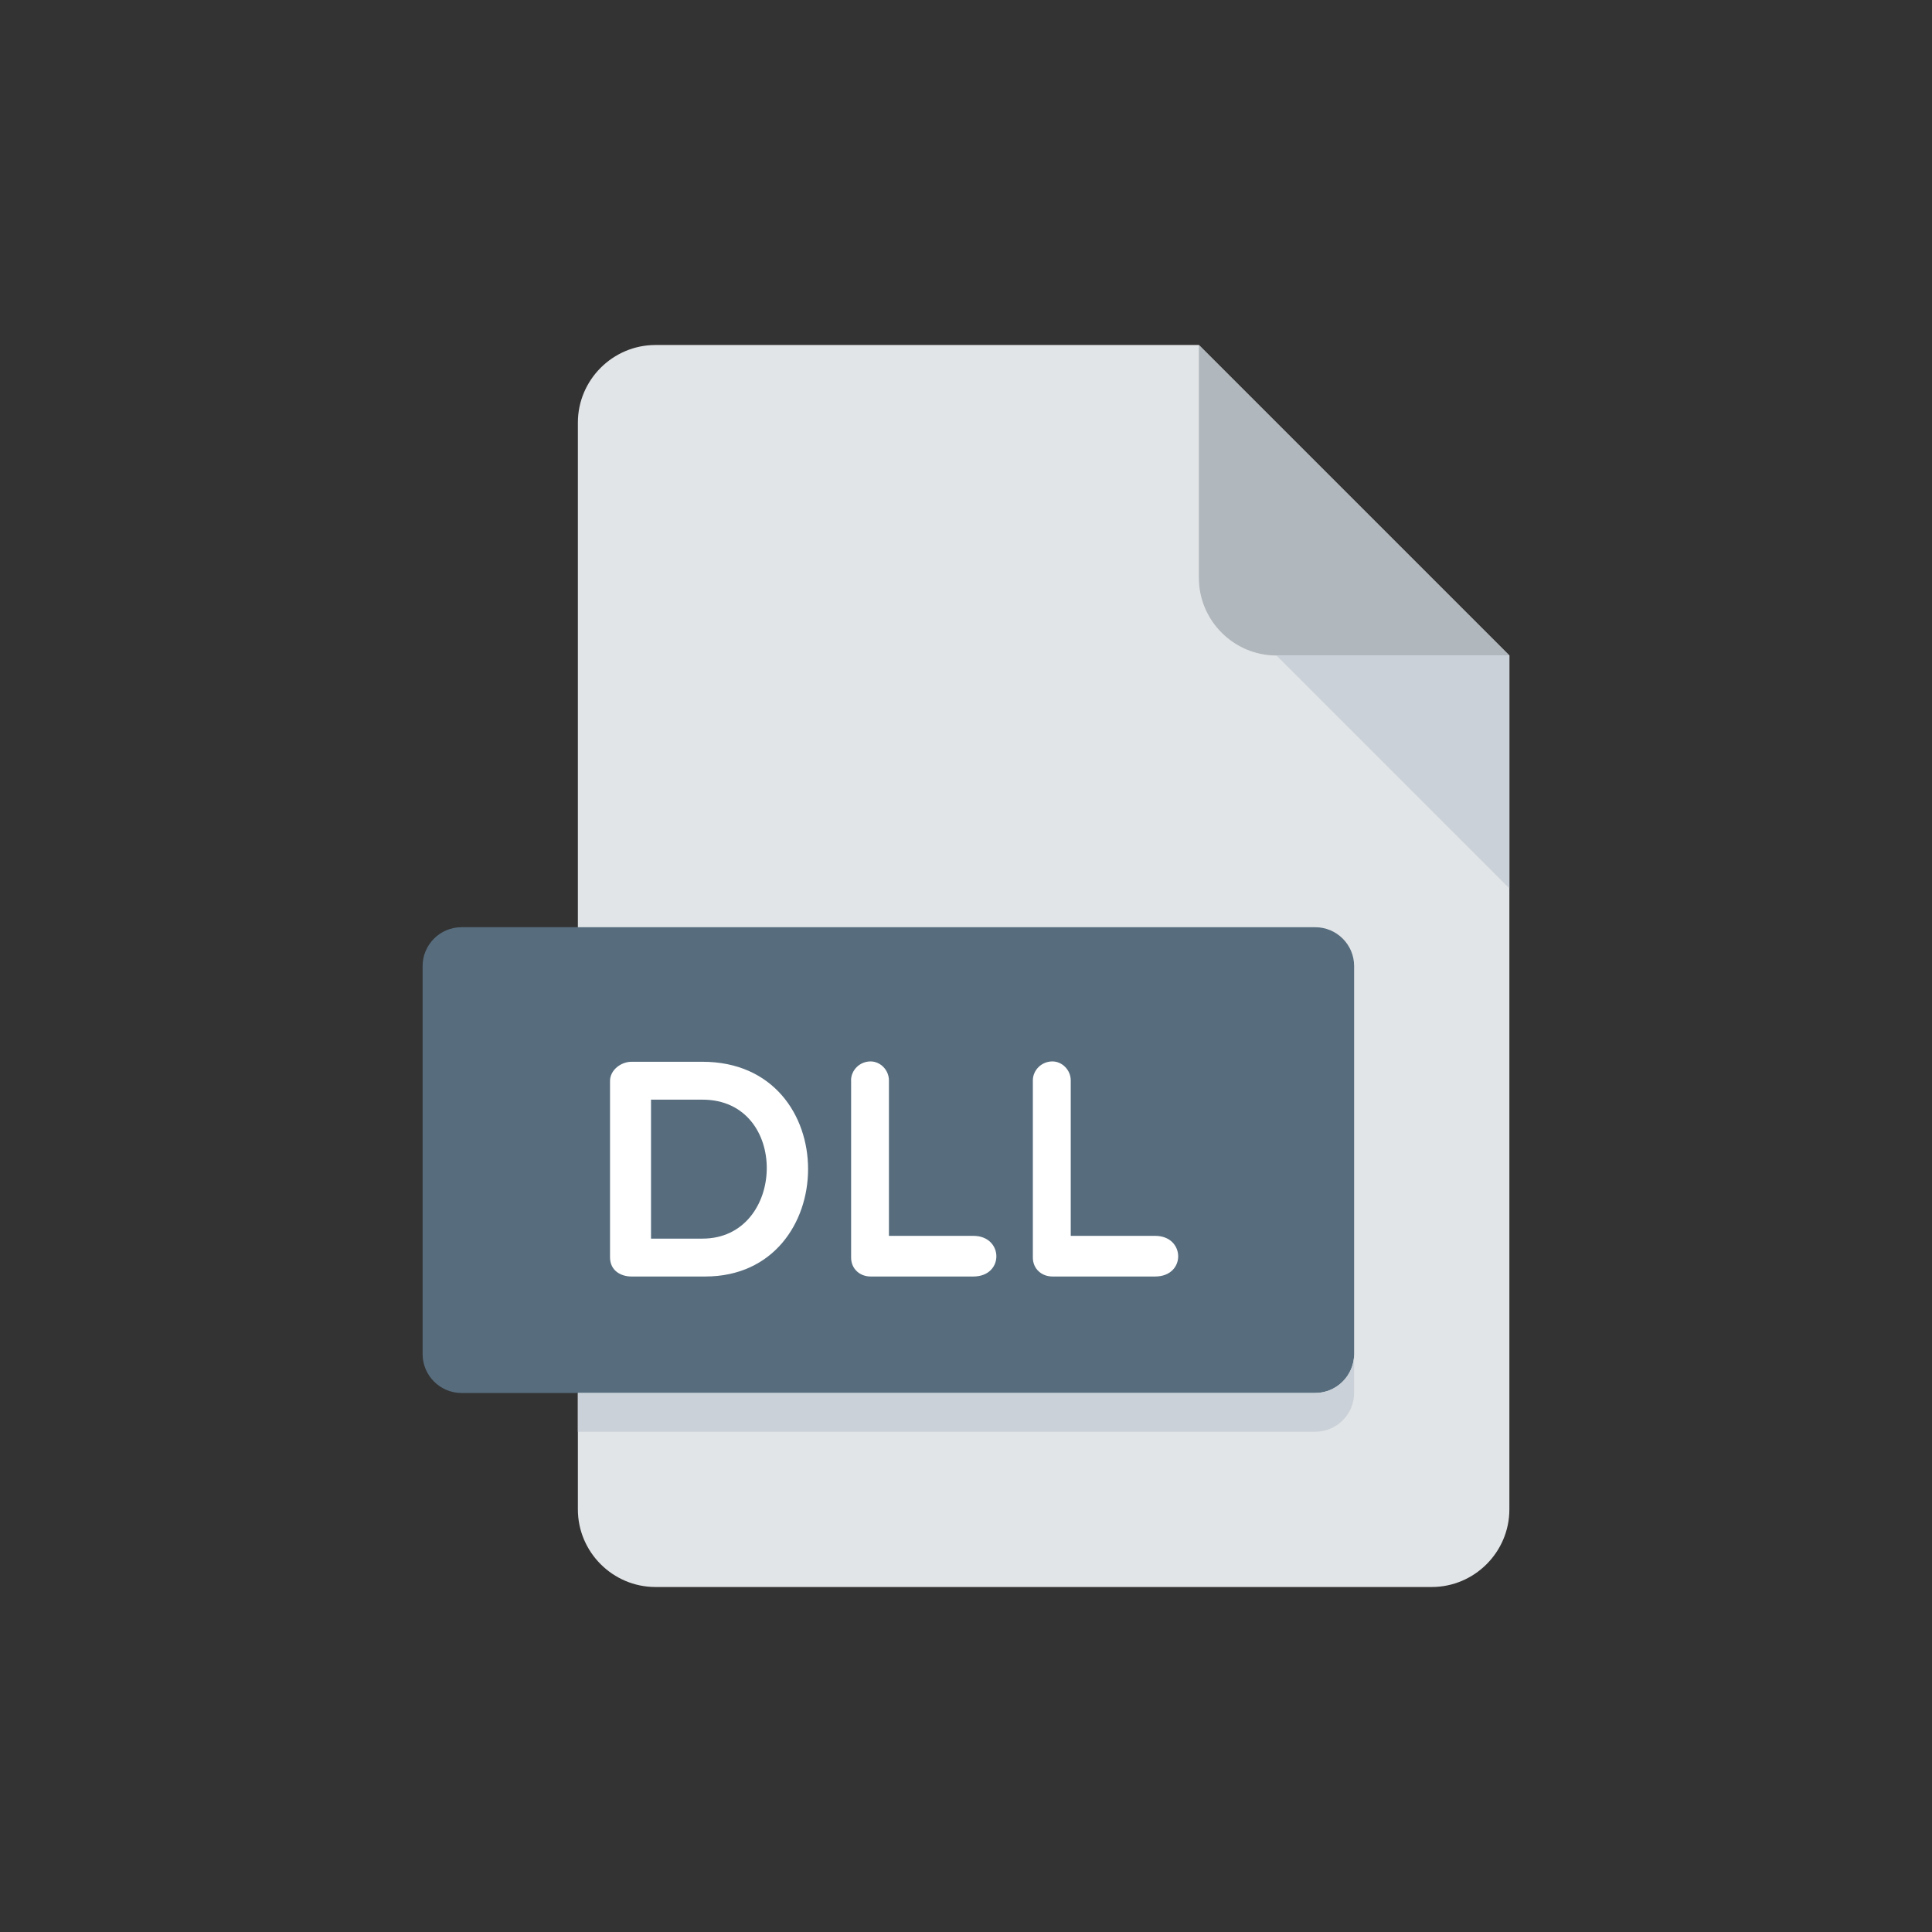 <svg width="28" height="28" viewBox="0 0 28 28" fill="none" xmlns="http://www.w3.org/2000/svg">
<rect x="0" y="0" width="28" height="28" fill="#333333" stroke="none"/>
<g clip-path="url(#clip0_10117_68245)">
<path d="M9.5 5C8.881 5 8.375 5.506 8.375 6.125V21.875C8.375 22.494 8.881 23 9.5 23H20.75C21.369 23 21.875 22.494 21.875 21.875V9.5L17.375 5H9.5Z" fill="#E2E5E7"/>
<path d="M18.5 9.5H21.875L17.375 5V8.375C17.375 8.994 17.881 9.5 18.5 9.5Z" fill="#B0B7BD"/>
<path d="M21.875 12.875L18.5 9.5H21.875V12.875Z" fill="#CAD1D8"/>
<path d="M19.625 19.625C19.625 19.934 19.372 20.188 19.062 20.188H6.688C6.378 20.188 6.125 19.934 6.125 19.625V14C6.125 13.691 6.378 13.438 6.688 13.438H19.062C19.372 13.438 19.625 13.691 19.625 14V19.625Z" fill="#576D7E"/>
<path d="M9.151 18.5C9.003 18.5 8.841 18.419 8.841 18.221V15.667C8.841 15.505 9.003 15.388 9.151 15.388H10.181C12.237 15.388 12.192 18.5 10.222 18.5H9.151V18.5ZM9.435 15.937V17.951H10.181C11.396 17.951 11.45 15.937 10.181 15.937H9.435Z" fill="white"/>
<path d="M12.334 15.658C12.334 15.509 12.46 15.383 12.617 15.383C12.761 15.383 12.883 15.51 12.883 15.658V17.911H14.106C14.547 17.911 14.556 18.5 14.106 18.5H12.618C12.46 18.5 12.335 18.388 12.335 18.226V15.658H12.334Z" fill="white"/>
<path d="M14.969 15.658C14.969 15.509 15.095 15.383 15.252 15.383C15.396 15.383 15.518 15.51 15.518 15.658V17.911H16.741C17.182 17.911 17.191 18.5 16.741 18.5H15.253C15.095 18.5 14.969 18.388 14.969 18.226V15.658H14.969Z" fill="white"/>
<path d="M19.062 20.188H8.375V20.75H19.062C19.372 20.75 19.625 20.497 19.625 20.188V19.625C19.625 19.934 19.372 20.188 19.062 20.188Z" fill="#CAD1D8"/>
</g>
<defs>
<clipPath id="clip0_10117_68245">
<rect width="28" height="28" fill="white"/>
</clipPath>
</defs>
</svg>
